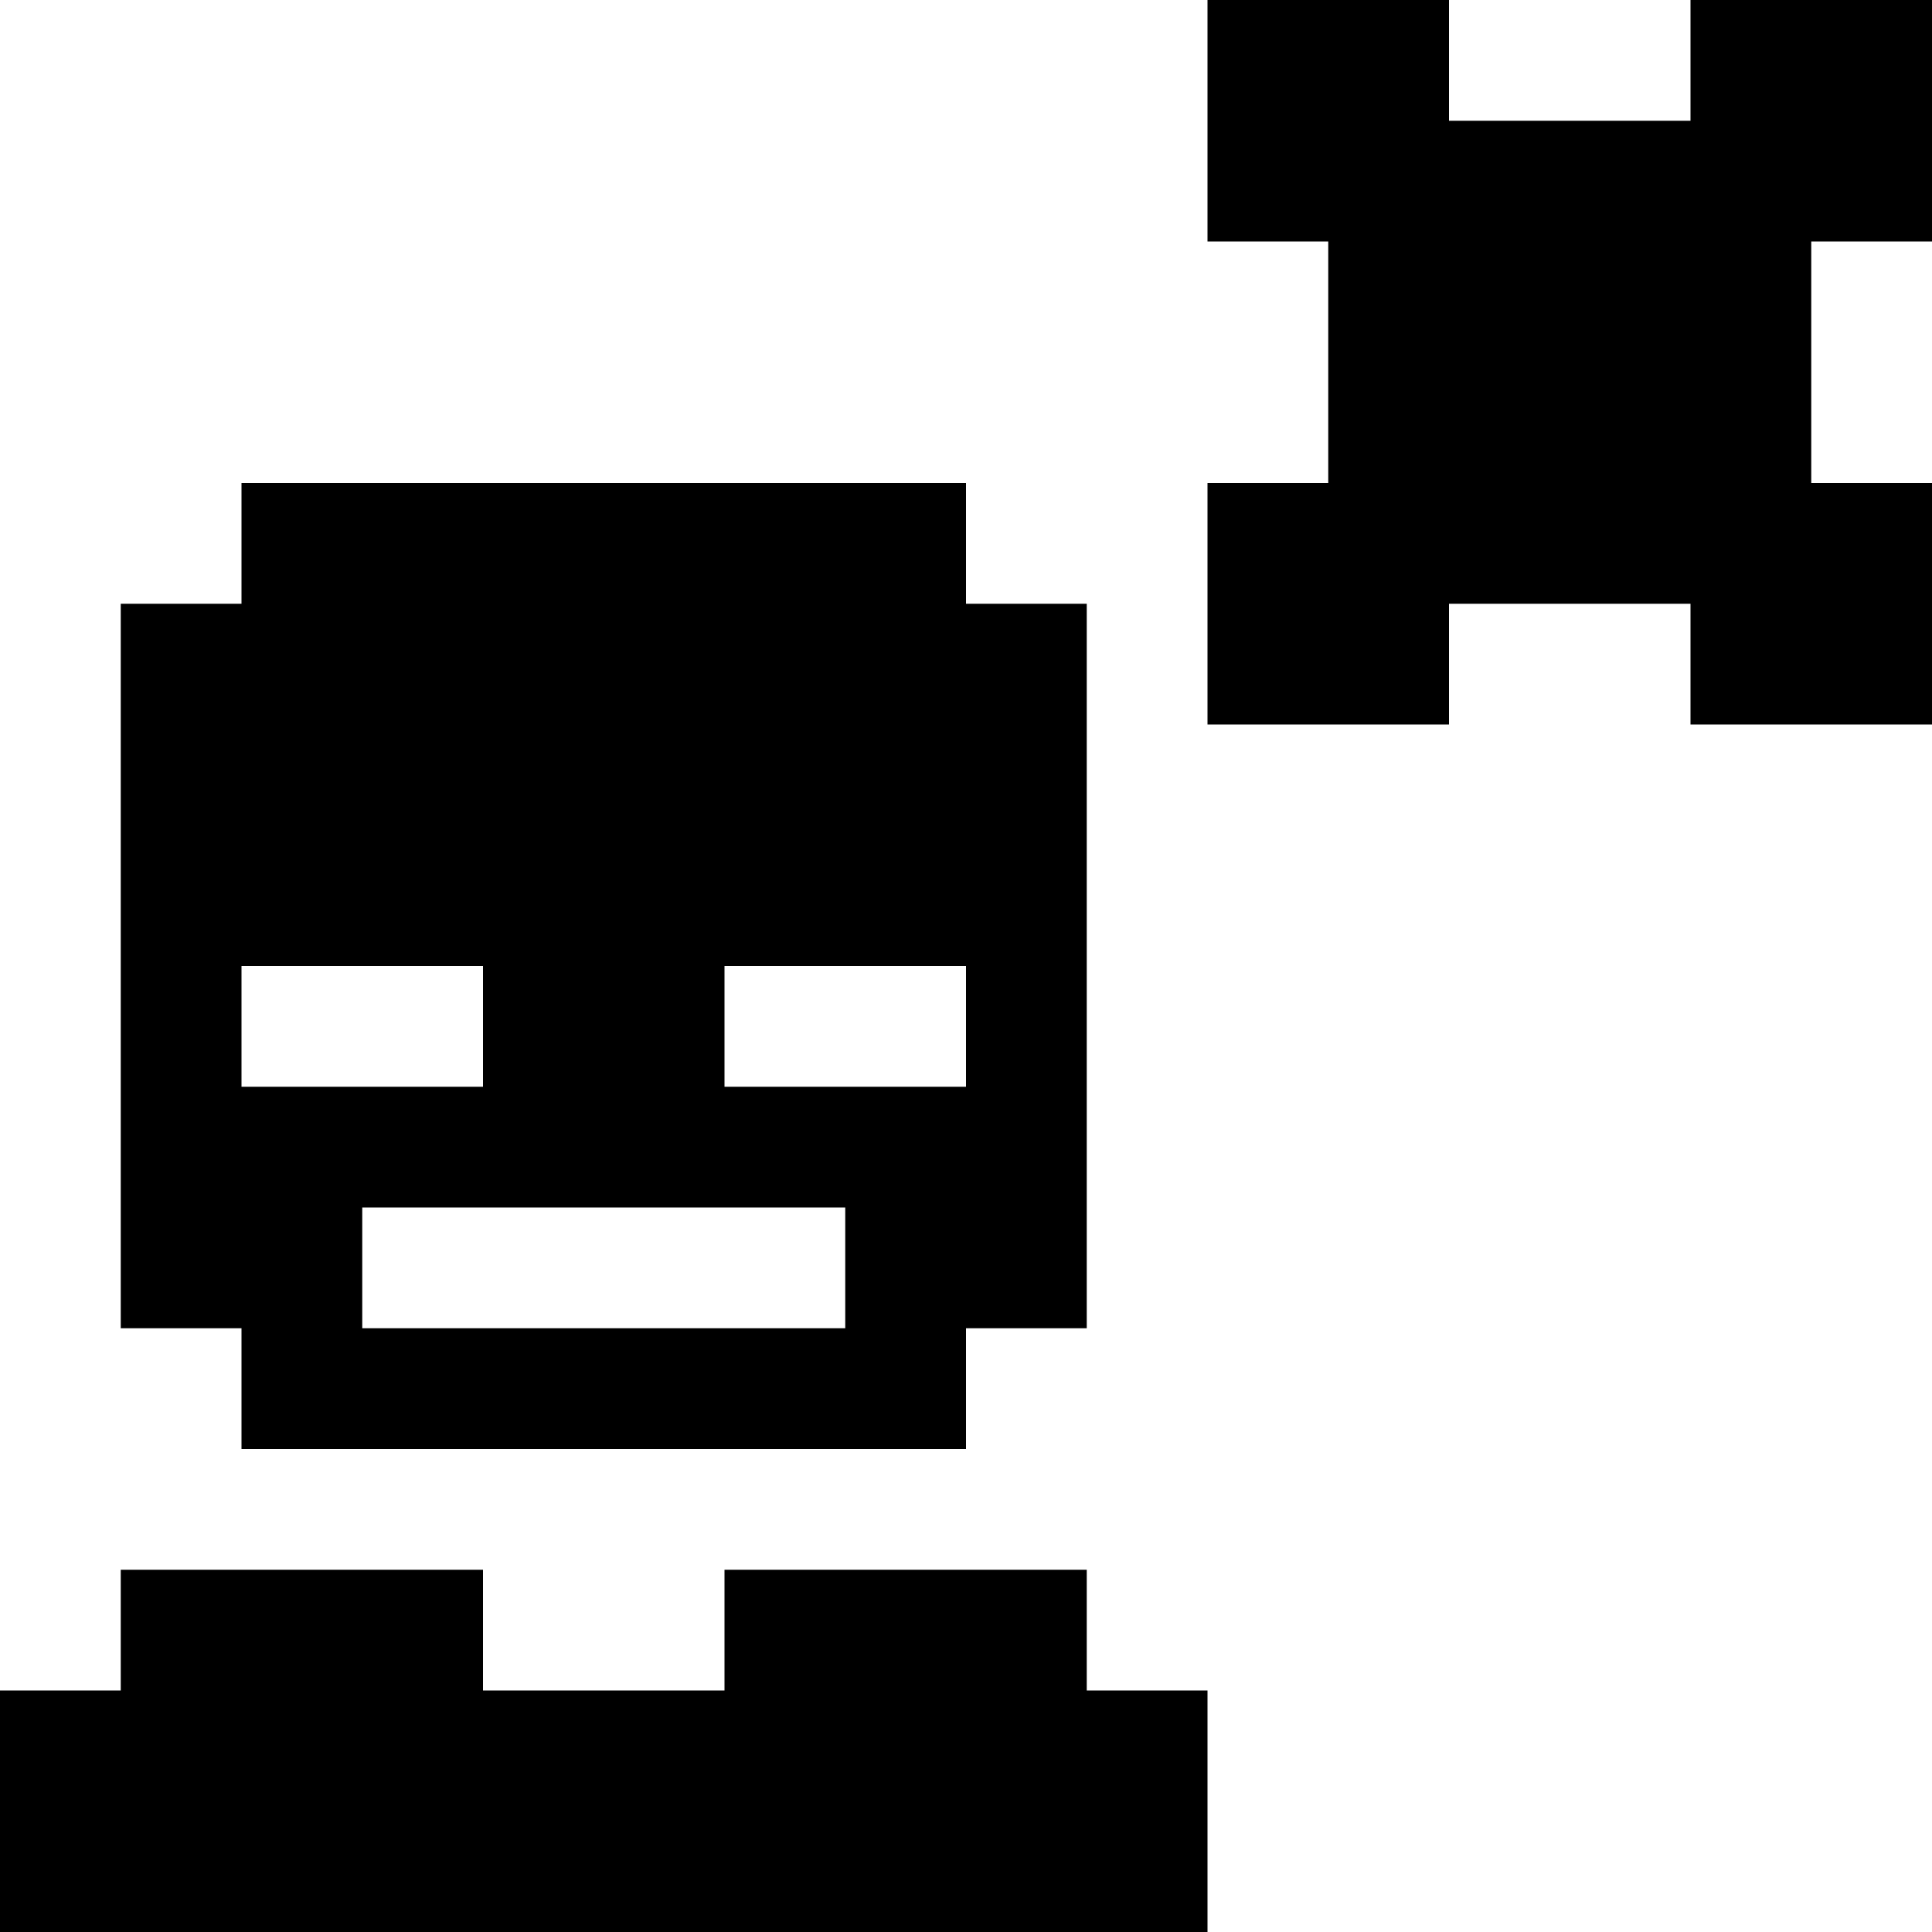<svg xmlns="http://www.w3.org/2000/svg" width="16" height="16"><path d="M10 0v2h1v2h-1v2h2V5h2v1h2V4h-1V2h1V0h-2v1h-2V0zM2 4v1H1v6h1v1h6v-1h1V5H8V4zm0 4h2v1H2zm4 0h2v1H6zm-3 2h4v1H3zm-2 3v1H0v2h10v-2H9v-1H6v1H4v-1z" color="#000" overflow="visible"/></svg>